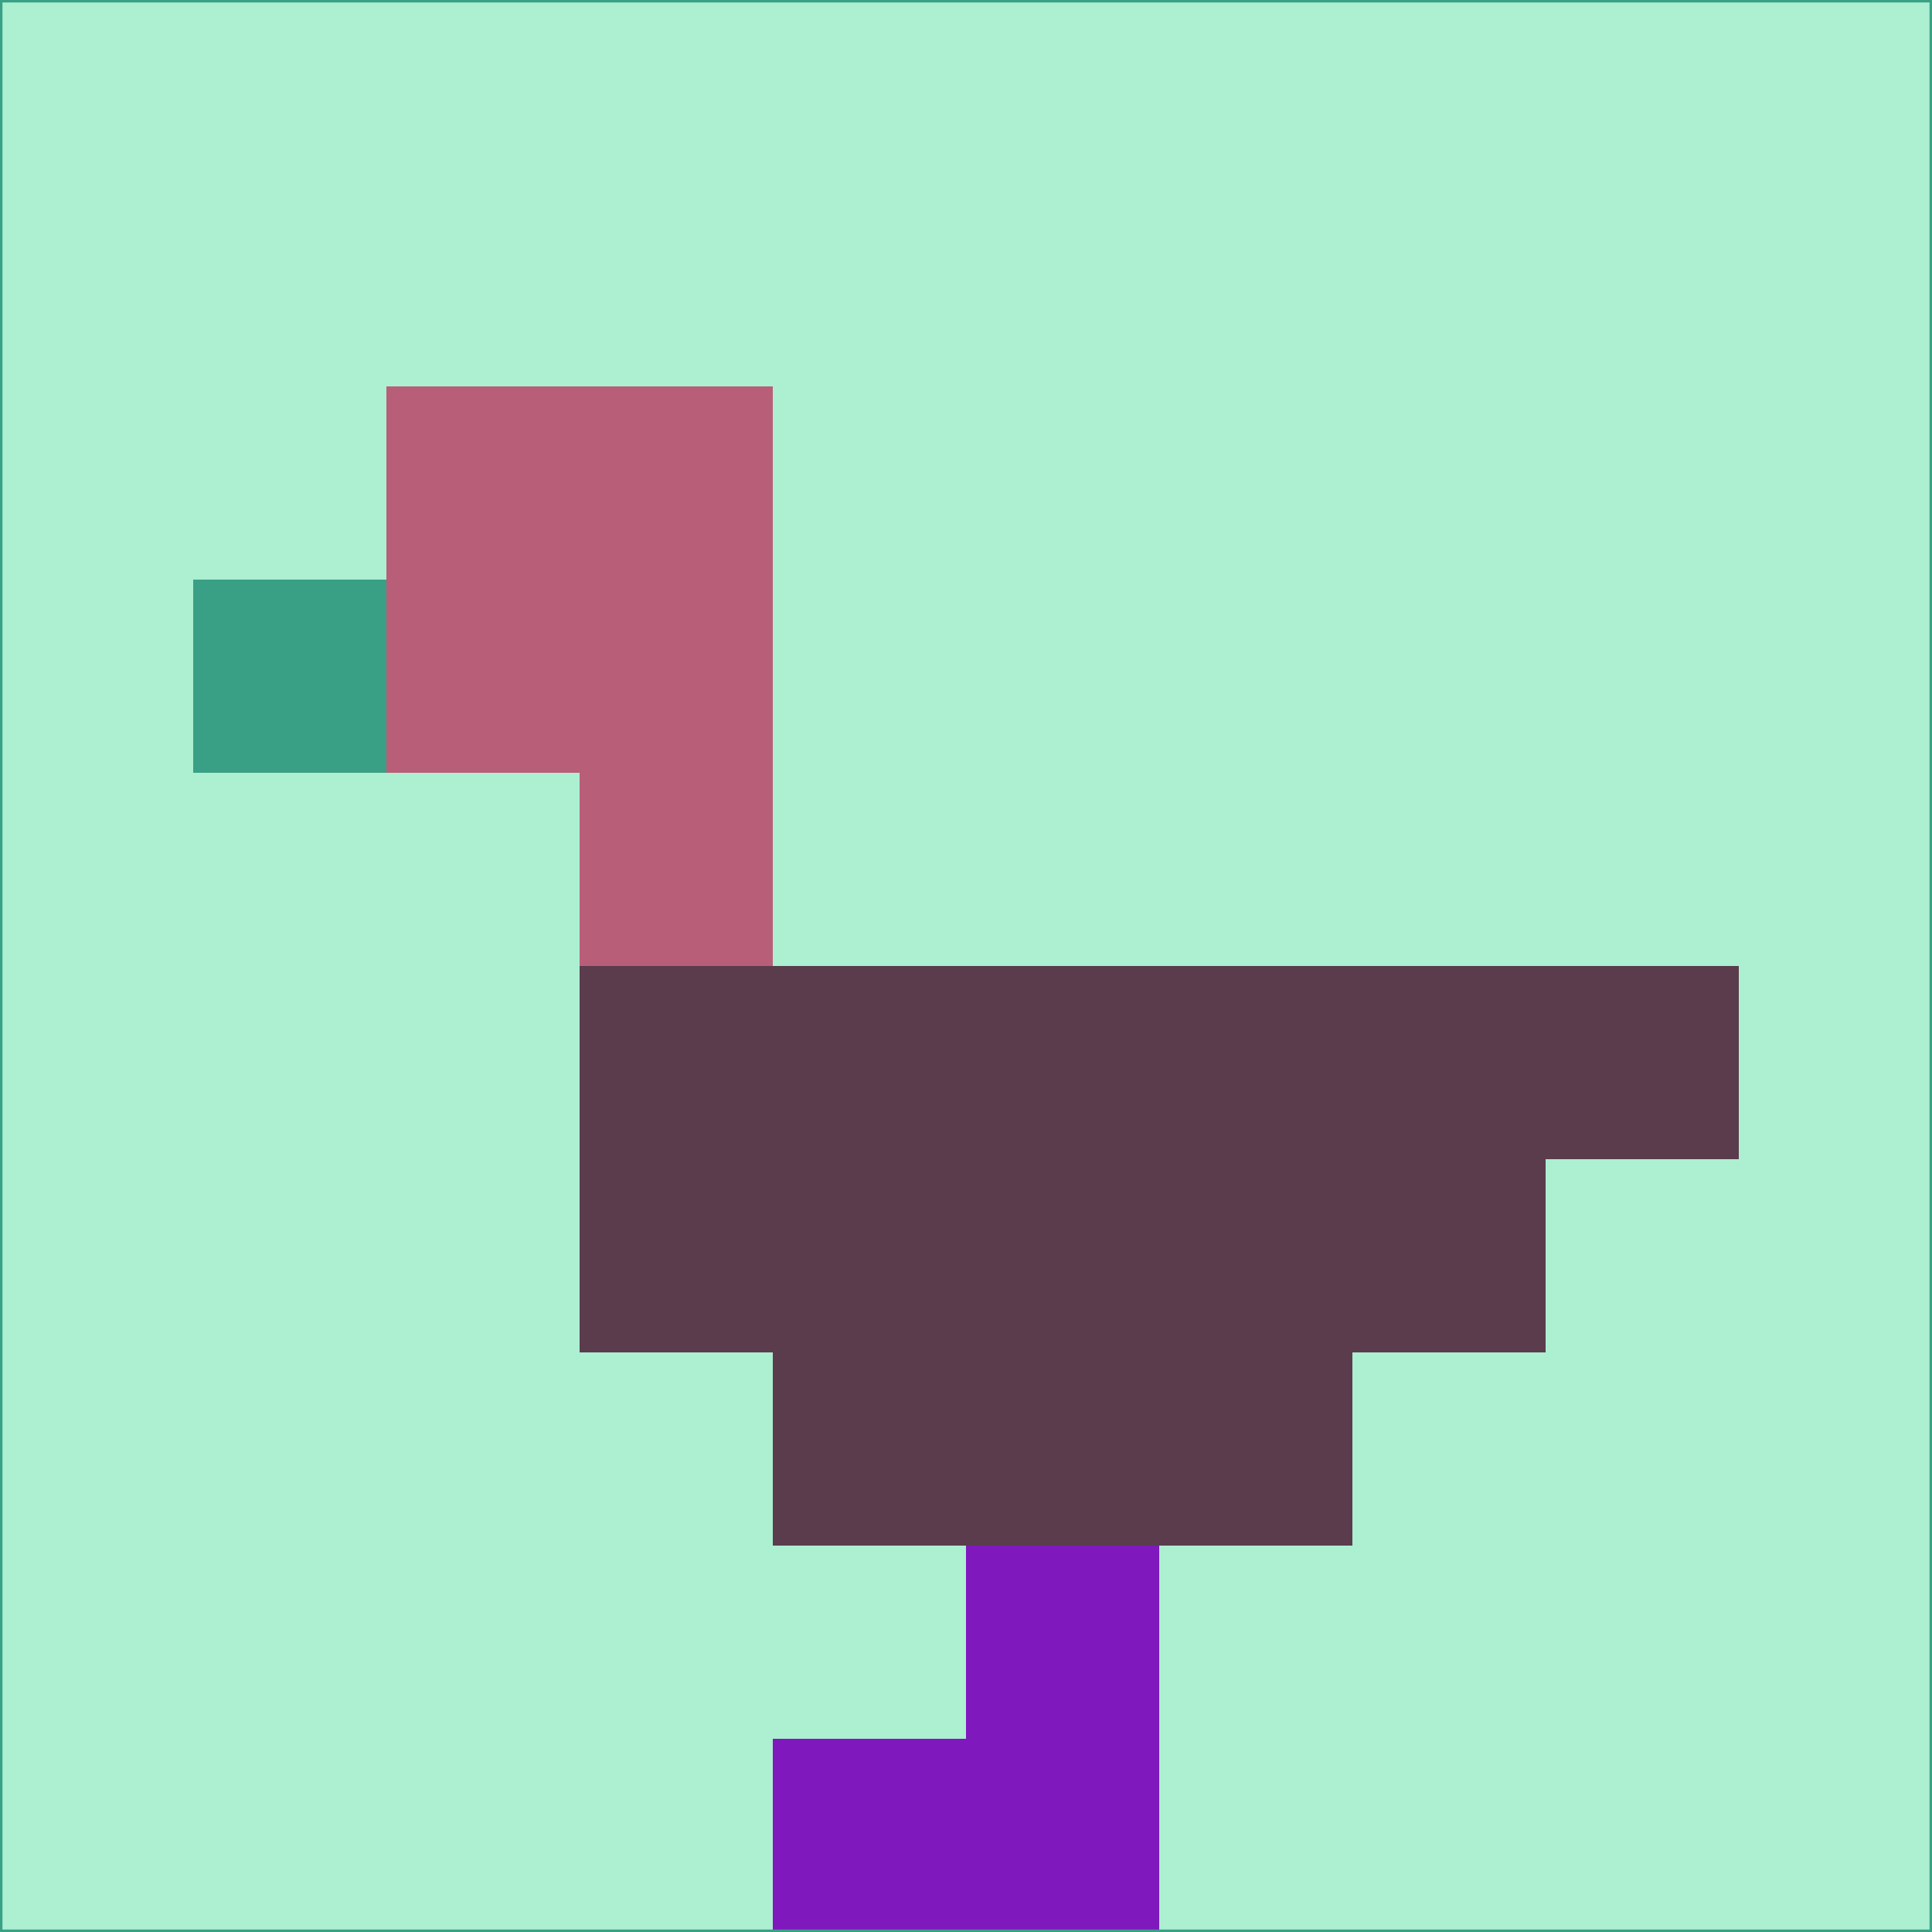 <svg xmlns="http://www.w3.org/2000/svg" version="1.1" width="785" height="785">
  <title>'goose-pfp-694263' by Dmitri Cherniak (Cyberpunk Edition)</title>
  <desc>
    seed=857398
    backgroundColor=#acefd1
    padding=20
    innerPadding=0
    timeout=500
    dimension=1
    border=false
    Save=function(){return n.handleSave()}
    frame=12

    Rendered at 2024-09-15T22:37:00.794Z
    Generated in 1ms
    Modified for Cyberpunk theme with new color scheme
  </desc>
  <defs/>
  <rect width="100%" height="100%" fill="#acefd1"/>
  <g>
    <g id="0-0">
      <rect x="0" y="0" height="785" width="785" fill="#acefd1"/>
      <g>
        <!-- Neon blue -->
        <rect id="0-0-2-2-2-2" x="157" y="157" width="157" height="157" fill="#b95e79"/>
        <rect id="0-0-3-2-1-4" x="235.5" y="157" width="78.5" height="314" fill="#b95e79"/>
        <!-- Electric purple -->
        <rect id="0-0-4-5-5-1" x="314" y="392.5" width="392.5" height="78.5" fill="#5a3c4c"/>
        <rect id="0-0-3-5-5-2" x="235.5" y="392.5" width="392.5" height="157" fill="#5a3c4c"/>
        <rect id="0-0-4-5-3-3" x="314" y="392.5" width="235.5" height="235.5" fill="#5a3c4c"/>
        <!-- Neon pink -->
        <rect id="0-0-1-3-1-1" x="78.5" y="235.5" width="78.5" height="78.5" fill="#39a085"/>
        <!-- Cyber yellow -->
        <rect id="0-0-5-8-1-2" x="392.5" y="628" width="78.5" height="157" fill="#7f18bd"/>
        <rect id="0-0-4-9-2-1" x="314" y="706.5" width="157" height="78.5" fill="#7f18bd"/>
      </g>
      <rect x="0" y="0" stroke="#39a085" stroke-width="2" height="785" width="785" fill="none"/>
    </g>
  </g>
  <script xmlns=""/>
</svg>